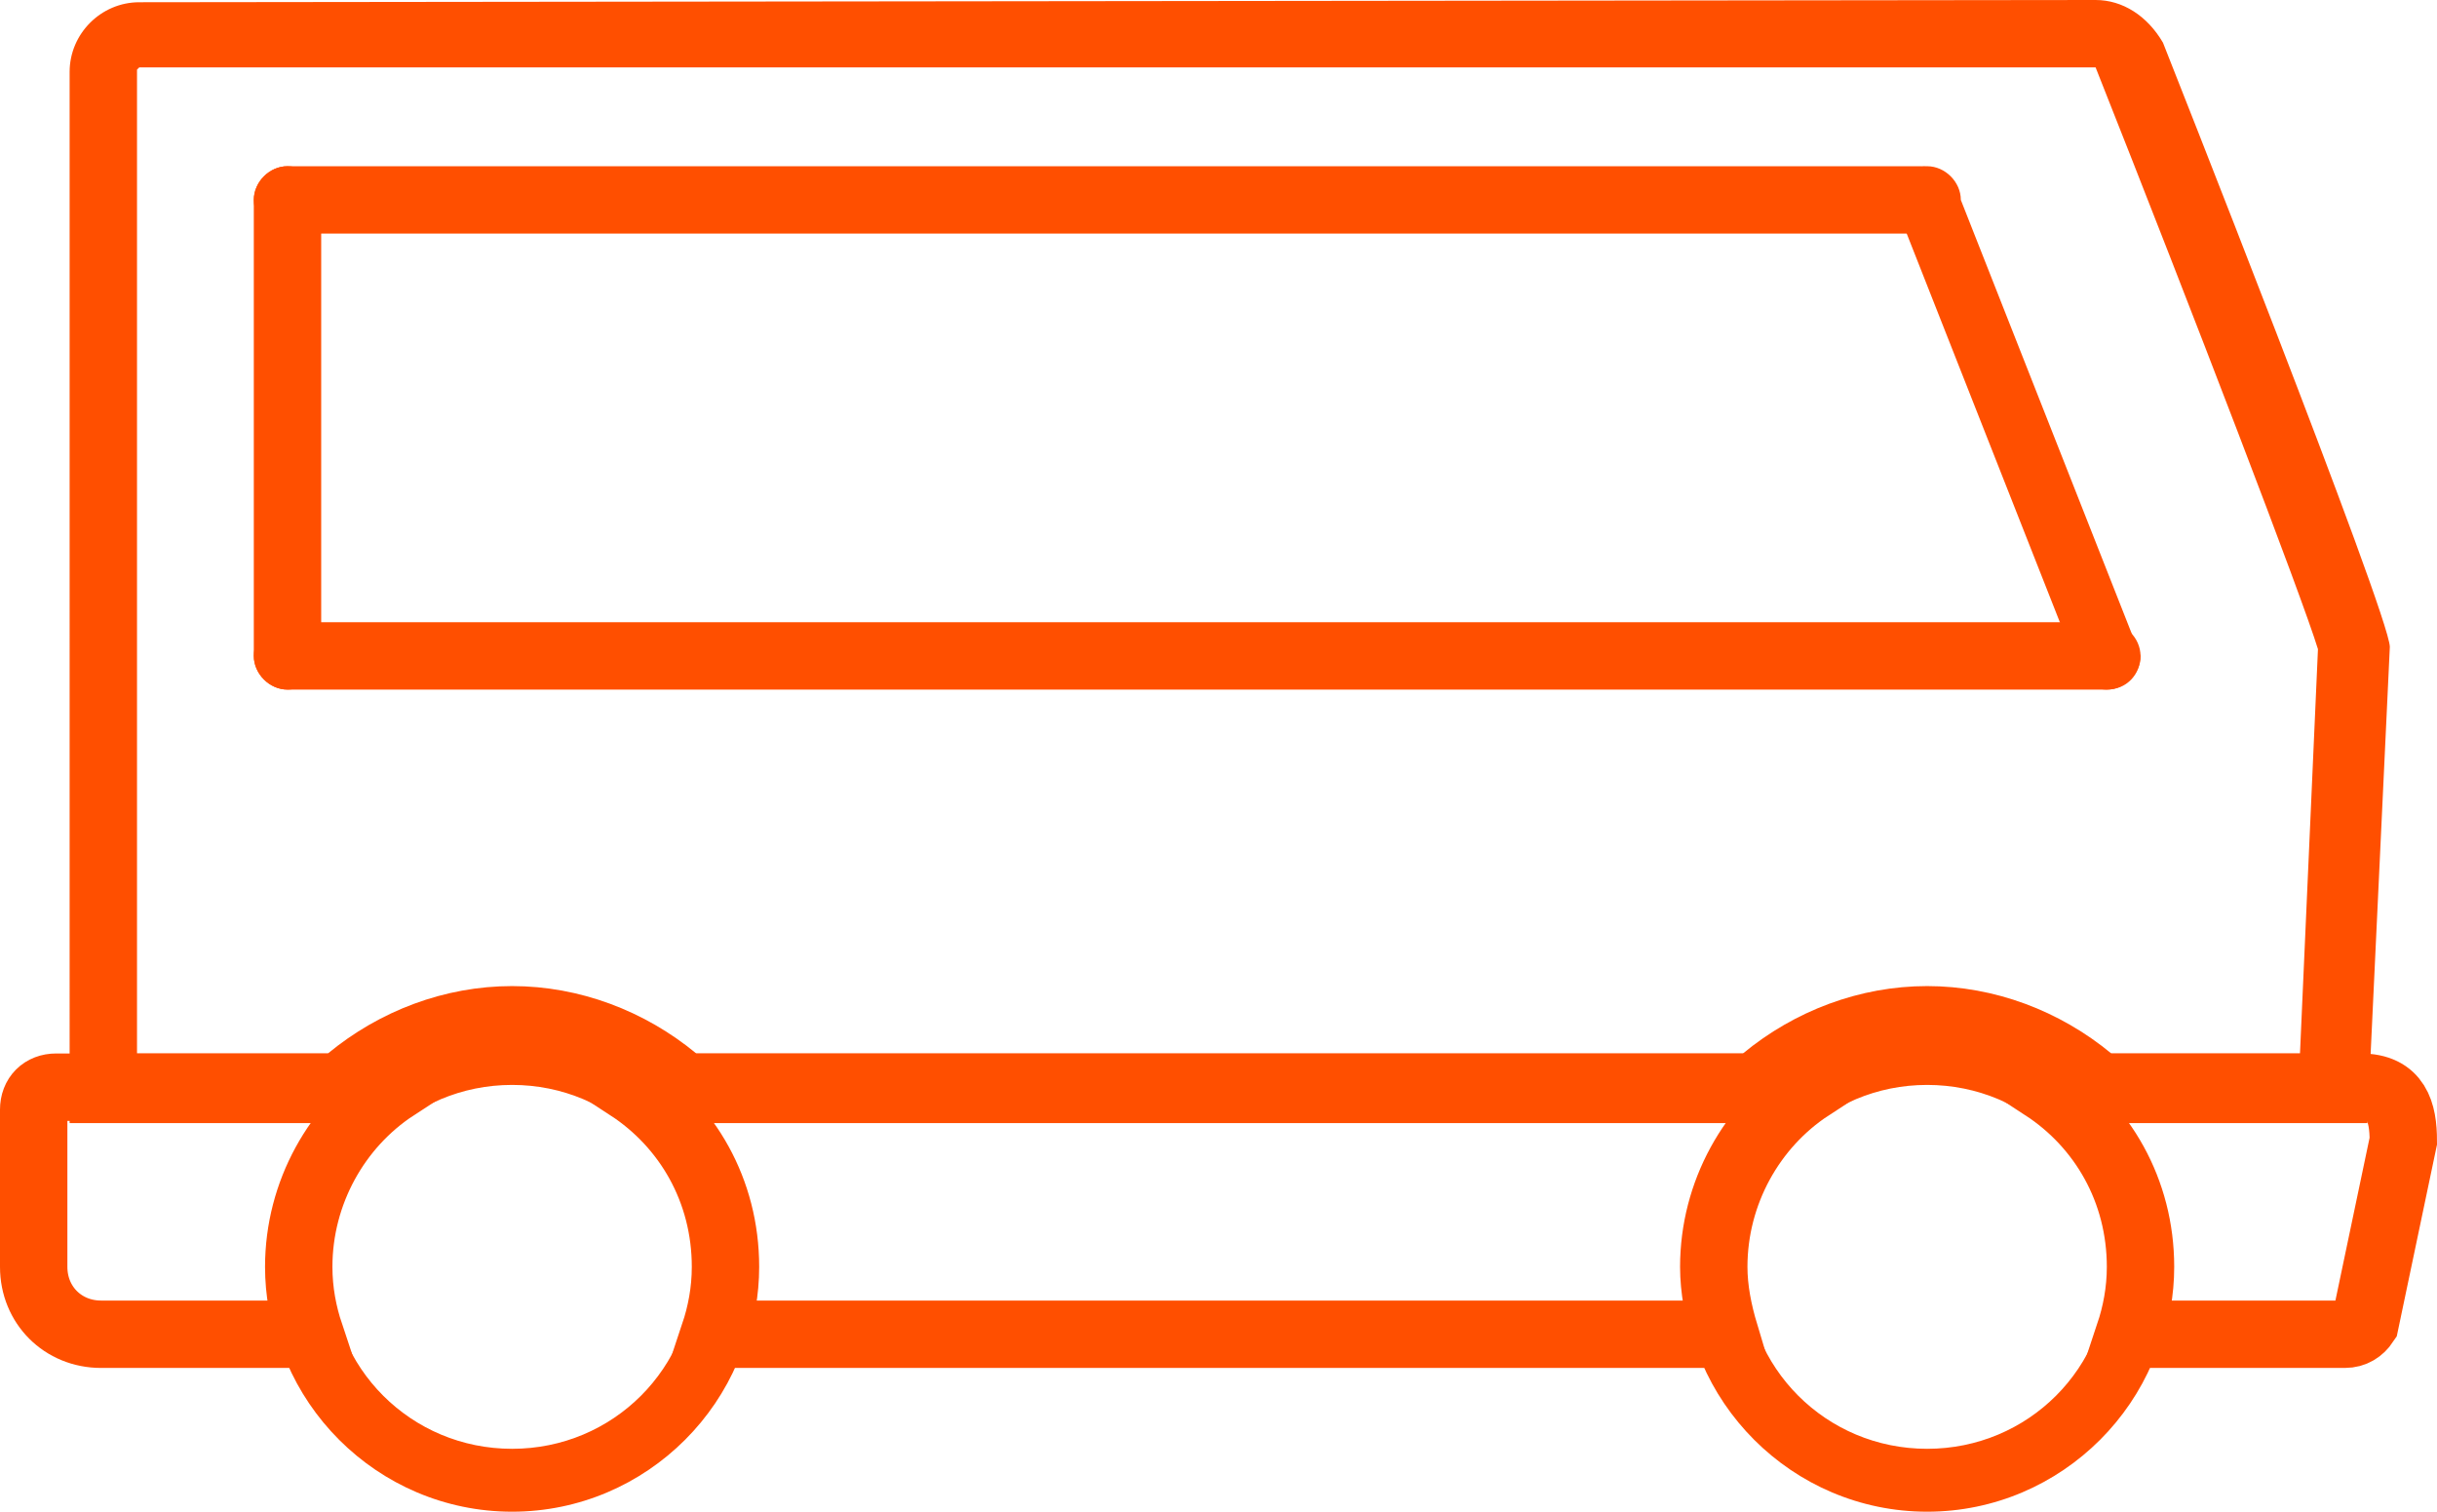 <?xml version="1.0" encoding="utf-8"?>
<!-- Generator: Adobe Illustrator 19.2.0, SVG Export Plug-In . SVG Version: 6.00 Build 0)  -->
<svg version="1.1" id="Слой_1" xmlns="http://www.w3.org/2000/svg" xmlns:xlink="http://www.w3.org/1999/xlink" x="0px" y="0px"
	 viewBox="0 0 108.5 67.3" style="enable-background:new 0 0 108.5 67.3;" xml:space="preserve">
<style type="text/css">
	.st0{fill:none;}
	.st1{fill:#FF4F00;}
	.st2{fill:#FFFFFF;}
	.st3{fill:#010204;}
	.st4{clip-path:url(#SVGID_2_);}
	.st5{clip-path:url(#SVGID_4_);}
	.st6{fill:#000002;}
	.st7{fill:none;stroke:#000000;stroke-width:2.986;stroke-miterlimit:10;}
	.st8{fill:none;stroke:#FF4F00;stroke-width:3;stroke-miterlimit:10;}
	.st9{fill:none;stroke:#000000;stroke-width:3;stroke-miterlimit:10;}
</style>
<path class="st1" d="M93.8,30.7h-81c-0.8,0-1.5-0.7-1.5-1.5v0c0-0.8,0.7-1.5,1.5-1.5h81c0.8,0,1.5,0.7,1.5,1.5v0
	C95.3,30,94.7,30.7,93.8,30.7z"/>
<path class="st1" d="M85.5,10.4H12.8c-0.8,0-1.5-0.7-1.5-1.5v0c0-0.8,0.7-1.5,1.5-1.5h72.7C86.4,7.4,87,8,87,8.9v0
	C87,9.7,86.4,10.4,85.5,10.4z"/>
<path class="st1" d="M11.3,29.2V8.9c0-0.8,0.7-1.5,1.5-1.5h0c0.8,0,1.5,0.7,1.5,1.5v20.3c0,0.8-0.7,1.5-1.5,1.5h0
	C12,30.7,11.3,30,11.3,29.2z"/>
<path class="st1" d="M92.3,29.2l-8-20.3c0-0.8,0.7-1.5,1.5-1.5l0,0c0.8,0,1.5,0.7,1.5,1.5l8,20.3c0,0.8-0.7,1.5-1.5,1.5l0,0
	C93,30.7,92.3,30,92.3,29.2z"/>
<g>
	<path class="st8" d="M80.6,48.4H28c2.6,1.7,4.3,4.6,4.3,8c0,1.1-0.2,2.1-0.5,3h45c-0.3-1-0.5-2-0.5-3C76.3,53.1,78,50.1,80.6,48.4z
		"/>
	<path class="st8" d="M105.1,48.4H91c2.6,1.7,4.3,4.6,4.3,8c0,1.1-0.2,2.1-0.5,3h9.6c0.4,0,0.7-0.2,0.9-0.5l1.7-8.1
		C107,49.5,106.7,48.4,105.1,48.4z"/>
	<path class="st8" d="M13.3,56.4c0-3.3,1.7-6.3,4.3-8H2.5c-0.6,0-1,0.4-1,1v7c0,1.7,1.3,3,3,3h9.3C13.5,58.5,13.3,57.5,13.3,56.4z"
		/>
</g>
<g>
	<g>
		<path class="st1" d="M93.3,3c4.4,11.1,9.2,23.6,9.9,25.9l-0.8,18H94c-2.3-1.9-5.2-3-8.2-3s-5.9,1.1-8.2,3H31c-2.3-1.9-5.2-3-8.2-3
			s-5.9,1.1-8.2,3H6.1l0-43.8c0,0,0.1-0.1,0.1-0.1L93.3,3L93.3,3 M93.3,0C93.3,0,93.3,0,93.3,0L6.2,0.1c-1.7,0-3.1,1.4-3.1,3.1V50
			h12.8c1.7-1.9,4.2-3,7-3s5.2,1.2,7,3h49.1c1.7-1.9,4.2-3,7-3s5.2,1.2,7,3h12.4l1-21.2c0-1.4-10.1-26.9-10.1-26.9
			C95.6,0.7,94.5,0,93.3,0L93.3,0z"/>
	</g>
</g>
<g>
	<path class="st1" d="M85.8,67.3c-6,0-10.9-4.9-10.9-10.9s4.9-10.9,10.9-10.9s10.9,4.9,10.9,10.9S91.8,67.3,85.8,67.3z M85.8,48.3
		c-4.5,0-8.1,3.6-8.1,8.1s3.6,8.1,8.1,8.1s8.1-3.6,8.1-8.1S90.3,48.3,85.8,48.3z"/>
</g>
<g>
	<path class="st1" d="M22.8,67.3c-6,0-10.9-4.9-10.9-10.9s4.9-10.9,10.9-10.9s10.9,4.9,10.9,10.9S28.8,67.3,22.8,67.3z M22.8,48.3
		c-4.5,0-8.1,3.6-8.1,8.1s3.6,8.1,8.1,8.1s8.1-3.6,8.1-8.1S27.3,48.3,22.8,48.3z"/>
</g>
</svg>
